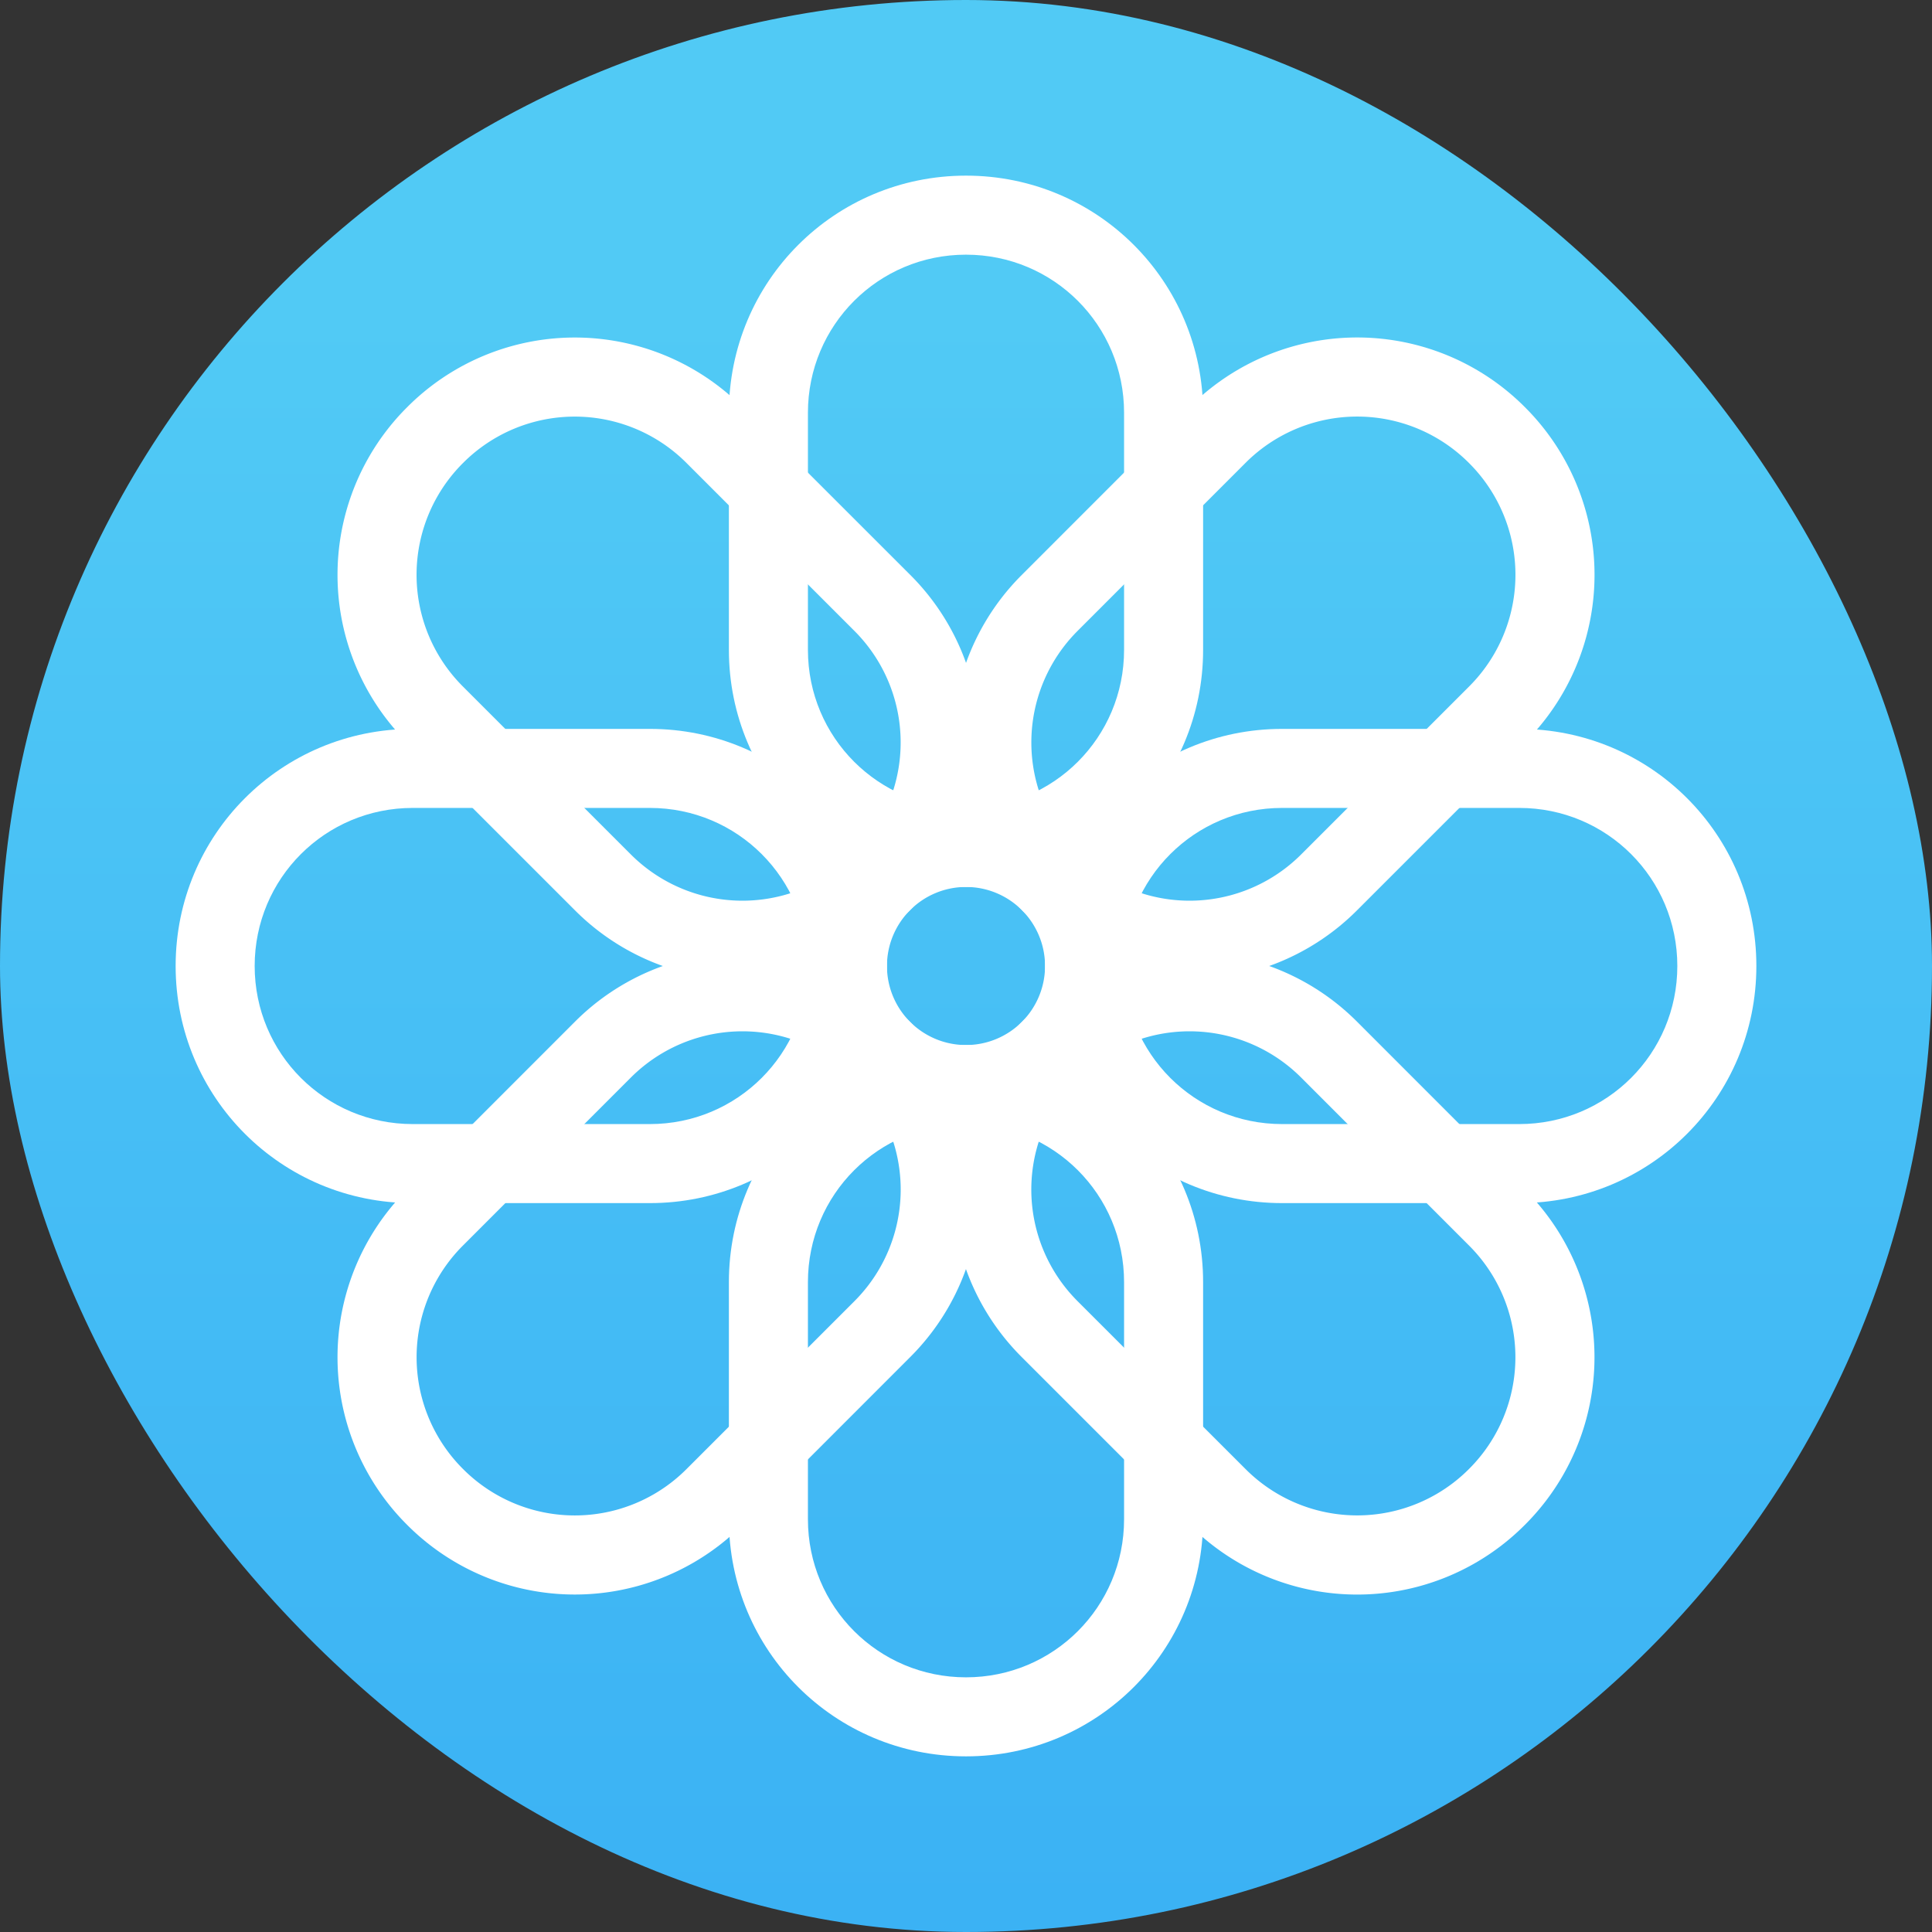 <svg xmlns="http://www.w3.org/2000/svg" width="22" height="22"><rect width="100%" height="100%" fill="#333333" stroke="none"/><defs><linearGradient id="a" x1="7.937" x2="7.937" y1="15.081" y2="1.852" gradientTransform="translate(0 .016)scale(1.89)" gradientUnits="userSpaceOnUse"><stop offset="0" stop-color="#33a9f4"/><stop offset="1" stop-color="#51caf5"/></linearGradient></defs><rect width="22" height="22" fill="url(#a)" rx="11" ry="11"/><g fill="#fff" fill-rule="evenodd"><path d="M16 6c-1.662 0-3 1.338-3 3v3c0 1.662 1.338 3 3 3s3-1.338 3-3V9c0-1.662-1.338-3-3-3m0 1c1.108 0 2 .892 2 2v3c0 1.108-.892 2-2 2s-2-.892-2-2V9c0-1.108.892-2 2-2m0 10c-1.662 0-3 1.338-3 3v3c0 1.662 1.338 3 3 3s3-1.338 3-3v-3c0-1.662-1.338-3-3-3m0 1c1.108 0 2 .892 2 2v3c0 1.108-.892 2-2 2s-2-.892-2-2v-3c0-1.108.892-2 2-2" style="paint-order:stroke fill markers" transform="matrix(.9 0 0 .9 -3.4 -3.4)"/><path d="M26 16c0-1.662-1.338-3-3-3h-3c-1.662 0-3 1.338-3 3s1.338 3 3 3h3c1.662 0 3-1.338 3-3m-1 0c0 1.108-.892 2-2 2h-3c-1.108 0-2-.892-2-2s.892-2 2-2h3c1.108 0 2 .892 2 2m-10 0c0-1.662-1.338-3-3-3H9c-1.662 0-3 1.338-3 3s1.338 3 3 3h3c1.662 0 3-1.338 3-3m-1 0c0 1.108-.892 2-2 2H9c-1.108 0-2-.892-2-2s.892-2 2-2h3c1.108 0 2 .892 2 2" style="paint-order:stroke fill markers" transform="matrix(.9 0 0 .9 -3.4 -3.4)"/><path d="M23.071 23.071a2.994 2.994 0 0 0 0-4.242l-2.121-2.122a2.993 2.993 0 0 0-4.243 0 2.993 2.993 0 0 0 0 4.243l2.121 2.121a2.993 2.993 0 0 0 4.243 0m-.707-.707a1.996 1.996 0 0 1-2.828 0l-2.122-2.121a1.996 1.996 0 0 1 0-2.829 1.996 1.996 0 0 1 2.829 0l2.121 2.122a1.996 1.996 0 0 1 0 2.828m-7.071-7.071a2.993 2.993 0 0 0 0-4.243l-2.121-2.12a2.993 2.993 0 0 0-4.243 0 2.994 2.994 0 0 0 0 4.242l2.121 2.121a2.993 2.993 0 0 0 4.243 0m-.707-.707a1.996 1.996 0 0 1-2.829 0l-2.121-2.121a1.996 1.996 0 0 1 0-2.829 1.996 1.996 0 0 1 2.828 0l2.122 2.122a1.996 1.996 0 0 1 0 2.828" style="paint-order:stroke fill markers" transform="matrix(.9 0 0 .9 -3.4 -3.4)"/><path d="M8.929 23.071a2.994 2.994 0 0 0 4.243 0l2.12-2.121a2.993 2.993 0 0 0 0-4.243 2.993 2.993 0 0 0-4.242 0l-2.121 2.122a2.994 2.994 0 0 0 0 4.242m.707-.707a1.996 1.996 0 0 1 0-2.828l2.121-2.122a1.996 1.996 0 0 1 2.829 0 1.996 1.996 0 0 1 0 2.829l-2.121 2.121a1.996 1.996 0 0 1-2.829 0m7.071-7.071a2.993 2.993 0 0 0 4.243 0l2.121-2.121a2.994 2.994 0 0 0 0-4.243 2.994 2.994 0 0 0-4.243 0l-2.12 2.121a2.993 2.993 0 0 0 0 4.243zm.707-.707a1.996 1.996 0 0 1 0-2.828l2.121-2.122a1.996 1.996 0 0 1 2.829 0 1.996 1.996 0 0 1 0 2.829l-2.121 2.121a1.996 1.996 0 0 1-2.829 0" style="paint-order:stroke fill markers" transform="matrix(.9 0 0 .9 -3.4 -3.4)"/><path d="M16 14a2 2 0 0 0-2 2 2 2 0 0 0 2 2 2 2 0 0 0 2-2 2 2 0 0 0-2-2m0 1a1 1 0 0 1 1 1 1 1 0 0 1-1 1 1 1 0 0 1-1-1 1 1 0 0 1 1-1" style="paint-order:stroke fill markers" transform="matrix(.9 0 0 .9 -3.4 -3.4)"/></g></svg>